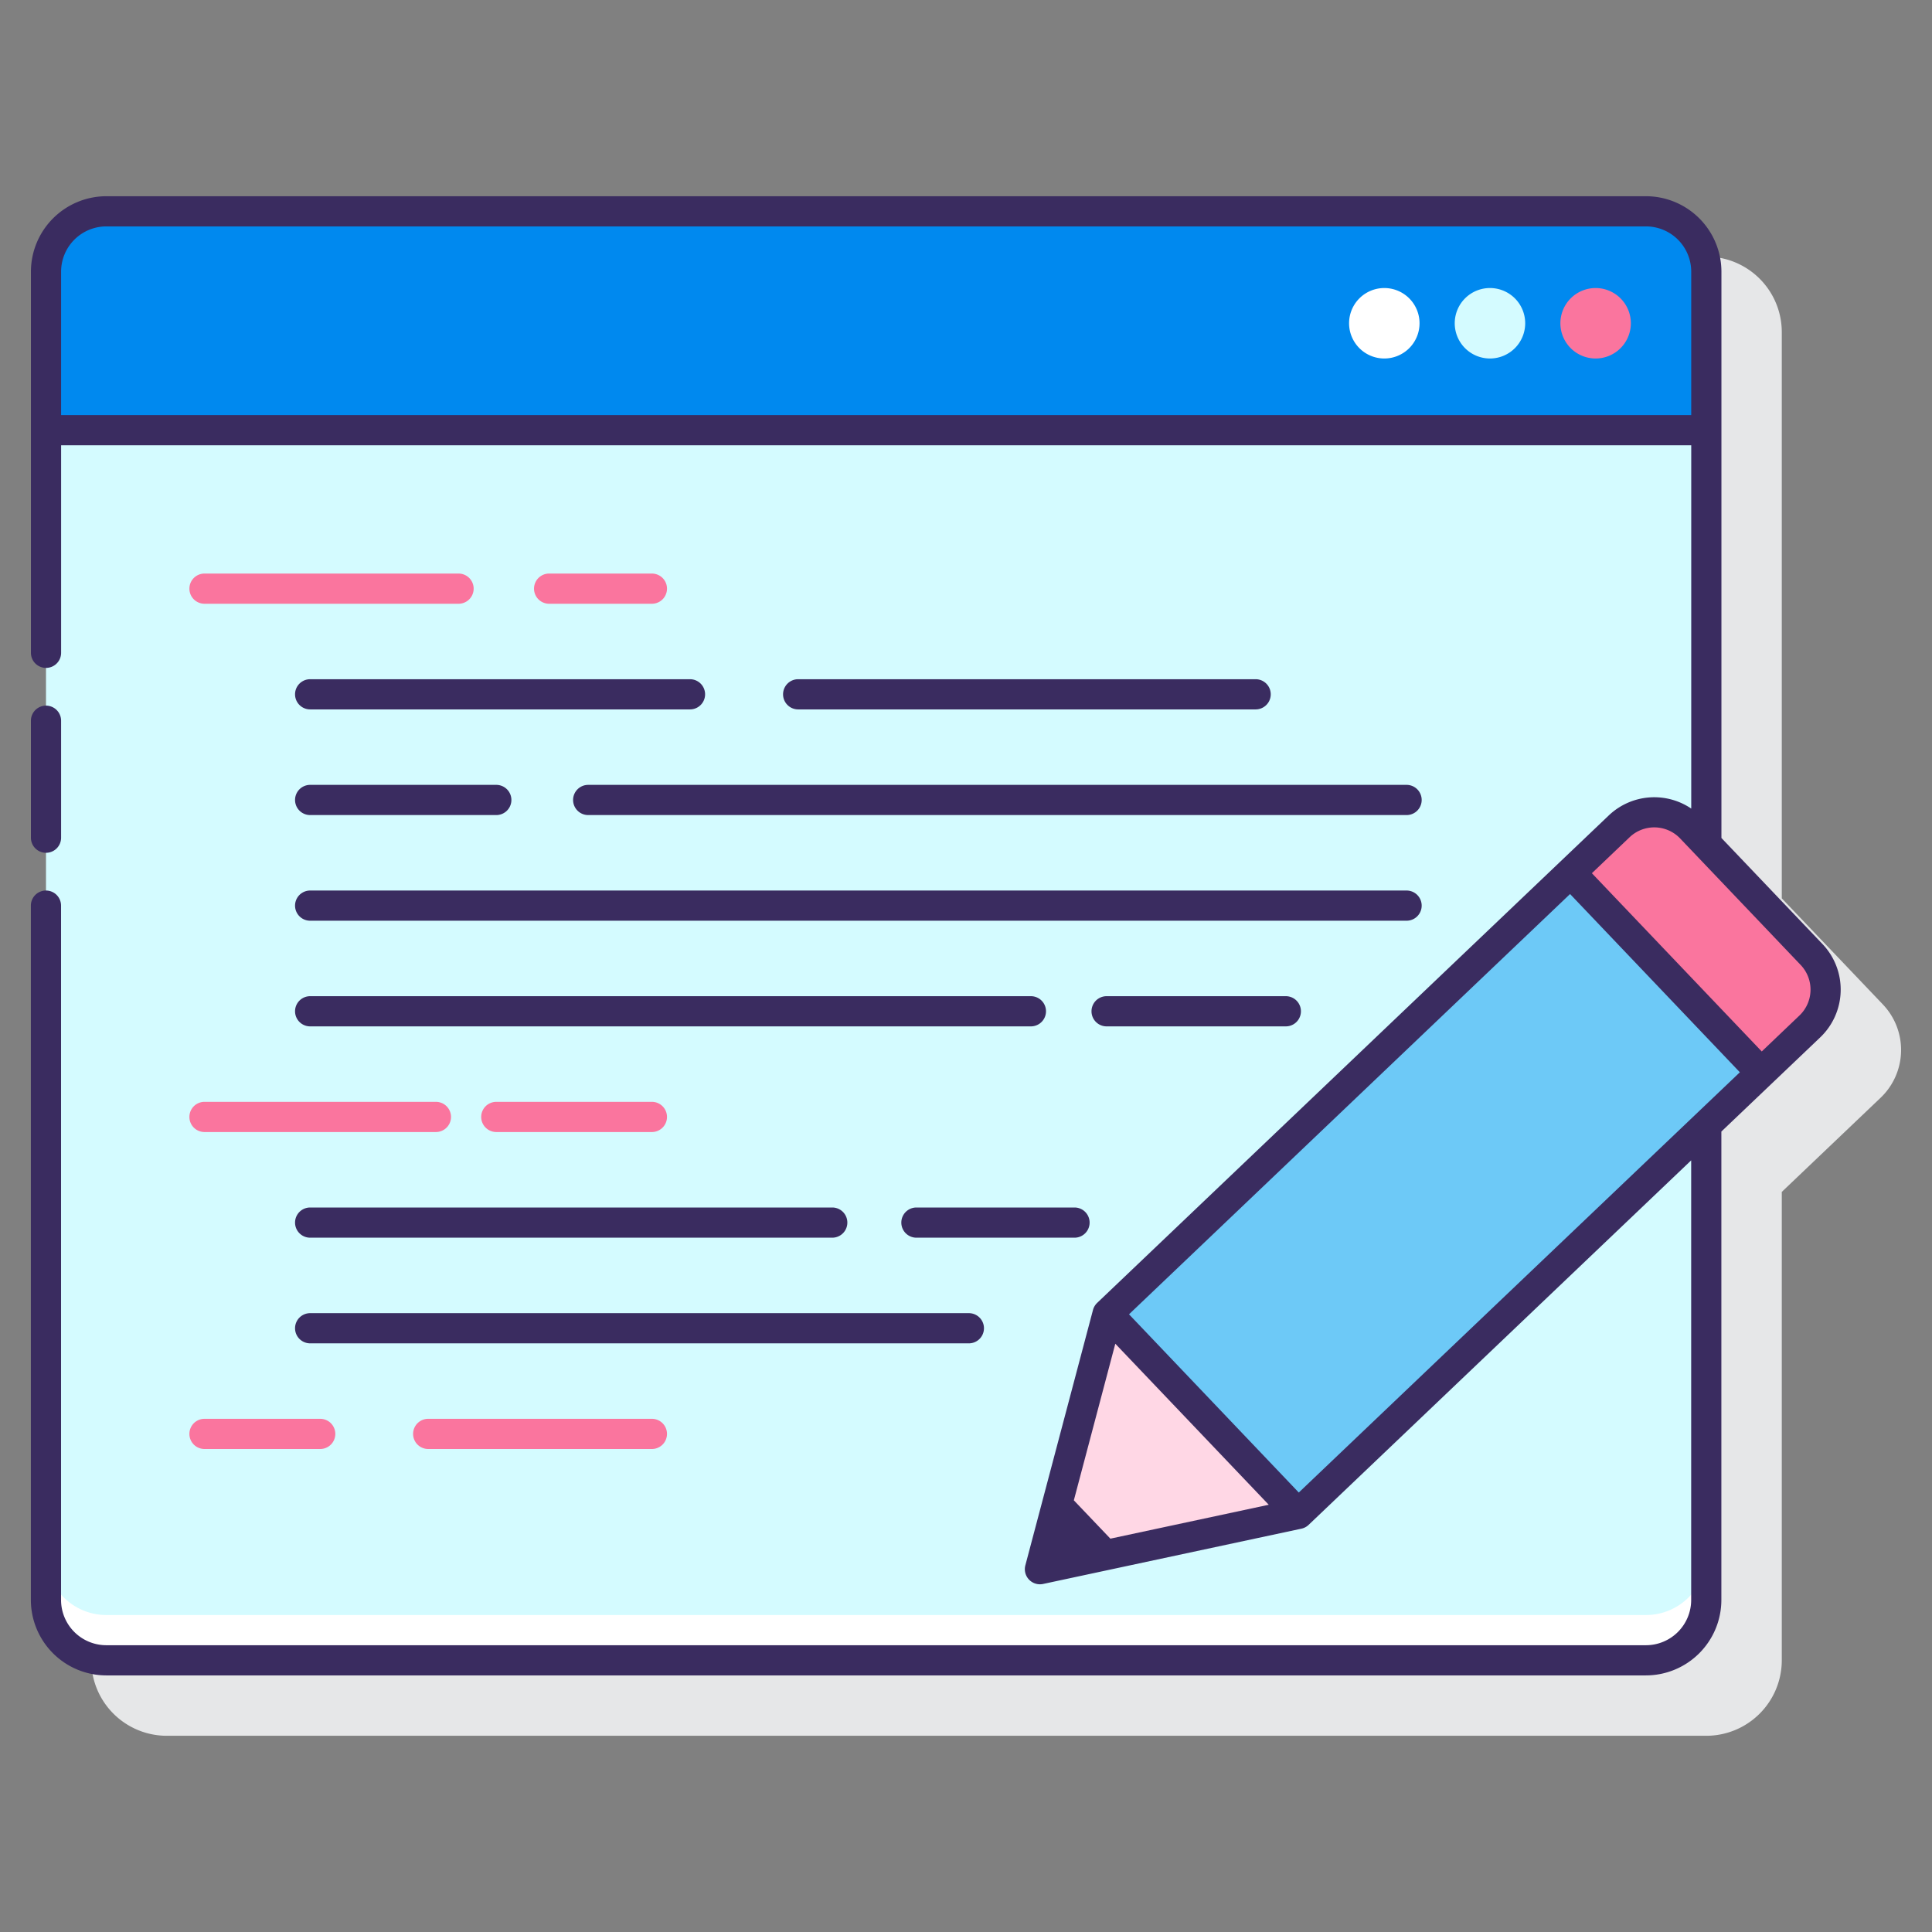 <svg height="512" viewBox="0 0 128 128" width="512" xmlns="http://www.w3.org/2000/svg"><rect x="0" y="0" width="128" height="128" fill="#808080" stroke="none"/><path d="m124.748 66.55-6.7-7.031v-37.519a5.006 5.006 0 0 0 -5-5h-102a5.006 5.006 0 0 0 -5 5v88a5.006 5.006 0 0 0 5 5h102a5.006 5.006 0 0 0 5-5v-31.033l6.551-6.241a4.373 4.373 0 0 0 .149-6.176z" fill="#e6e7e8"/><rect fill="#d4fbff" height="96" rx="4" width="110" x="3.047" y="14"/><path d="m43.19 40h-6.809a1 1 0 0 1 0-2h6.809a1 1 0 0 1 0 2z" fill="#fa759e"/><path d="m30.381 40h-16.833a1 1 0 0 1 0-2h16.833a1 1 0 0 1 0 2z" fill="#fa759e"/><path d="m43.19 75h-10.309a1 1 0 0 1 0-2h10.309a1 1 0 0 1 0 2z" fill="#fa759e"/><path d="m28.881 75h-15.333a1 1 0 0 1 0-2h15.333a1 1 0 0 1 0 2z" fill="#fa759e"/><path d="m43.19 96h-14.821a1 1 0 0 1 0-2h14.821a1 1 0 0 1 0 2z" fill="#fa759e"/><path d="m21.215 96h-7.667a1 1 0 0 1 0-2h7.667a1 1 0 1 1 0 2z" fill="#fa759e"/><path d="m109.048 107h-102a4 4 0 0 1 -4-4v3a4 4 0 0 0 4 4h102a4 4 0 0 0 4-4v-3a4 4 0 0 1 -4 4z" fill="#fff"/><path d="m109.048 14h-102a4 4 0 0 0 -4 4v10.5h110v-10.5a4 4 0 0 0 -4-4z" fill="#0089ef"/><path d="m91.714 19.083a2.334 2.334 0 1 0 2.334 2.334 2.334 2.334 0 0 0 -2.334-2.334z" fill="#fff"/><path d="m98.714 19.083a2.334 2.334 0 1 0 2.334 2.334 2.334 2.334 0 0 0 -2.334-2.334z" fill="#d4fbff"/><path d="m105.715 19.083a2.334 2.334 0 1 0 2.333 2.334 2.334 2.334 0 0 0 -2.333-2.334z" fill="#fa759e"/><path d="m86.014 100.3-17.114 3.66 4.481-16.918 33.9-32.3a3.367 3.367 0 0 1 4.761.115l7.985 8.38a3.368 3.368 0 0 1 -.117 4.763z" fill="#ffd7e5"/><path d="m86.014 100.3-12.631-13.258 33.9-32.3a3.367 3.367 0 0 1 4.761.115l7.985 8.38a3.368 3.368 0 0 1 -.119 4.763z" fill="#6dc9f7"/><path d="m116.684 71.075 3.226-3.075a3.368 3.368 0 0 0 .115-4.761l-7.985-8.38a3.367 3.367 0 0 0 -4.761-.115l-3.227 3.074z" fill="#fa759e"/><g fill="#3a2c60"><path d="m83.19 47a1 1 0 0 0 0-2h-30.31a1 1 0 1 0 0 2z"/><path d="m45.714 45h-25.166a1 1 0 0 0 0 2h25.166a1 1 0 0 0 0-2z"/><path d="m37.969 53a1 1 0 0 0 1 1h54.221a1 1 0 0 0 0-2h-54.221a1 1 0 0 0 -1 1z"/><path d="m20.548 54h12.333a1 1 0 0 0 0-2h-12.333a1 1 0 0 0 0 2z"/><path d="m20.548 61h72.642a1 1 0 0 0 0-2h-72.642a1 1 0 0 0 0 2z"/><path d="m73.315 66a1 1 0 0 0 0 2h11.875a1 1 0 0 0 0-2z"/><path d="m20.548 68h47.752a1 1 0 0 0 0-2h-47.752a1 1 0 0 0 0 2z"/><path d="m60.715 80a1 1 0 0 0 0 2h10.475a1 1 0 0 0 0-2z"/><path d="m20.548 82h34.591a1 1 0 1 0 0-2h-34.591a1 1 0 0 0 0 2z"/><path d="m20.548 89h43.642a1 1 0 0 0 0-2h-43.642a1 1 0 0 0 0 2z"/><path d="m3.048 56.5a1 1 0 0 0 1-1v-7.75a1 1 0 0 0 -2 0v7.75a1 1 0 0 0 1 1z"/><path d="m120.749 62.55-6.7-7.032v-37.518a5.006 5.006 0 0 0 -5-5h-102a5.006 5.006 0 0 0 -5 5v25.25a1 1 0 0 0 2 0v-13.75h108v24.07a4.372 4.372 0 0 0 -5.459.45l-33.9 32.3a1.008 1.008 0 0 0 -.277.469l-4.481 16.919a1 1 0 0 0 .967 1.255.983.983 0 0 0 .209-.022l17.113-3.662a.992.992 0 0 0 .48-.254l25.344-24.148v29.123a3 3 0 0 1 -3 3h-102a3 3 0 0 1 -3-3v-46a1 1 0 0 0 -2 0v46a5.006 5.006 0 0 0 5 5h102a5.006 5.006 0 0 0 5-5v-31.032l6.552-6.242a4.375 4.375 0 0 0 .152-6.176zm-116.701-35.05v-9.5a3 3 0 0 1 3-3h102a3 3 0 0 1 3 3v9.5zm82 71.384-11.248-11.808 29.221-27.844 11.249 11.809zm-12.156-9.859 10.166 10.669-10.492 2.246-2.421-2.54zm45.329-21.748-2.5 2.385-11.255-11.809 2.5-2.384a2.369 2.369 0 0 1 3.348.081l7.985 8.38a2.371 2.371 0 0 1 -.078 3.347z"/></g></svg>